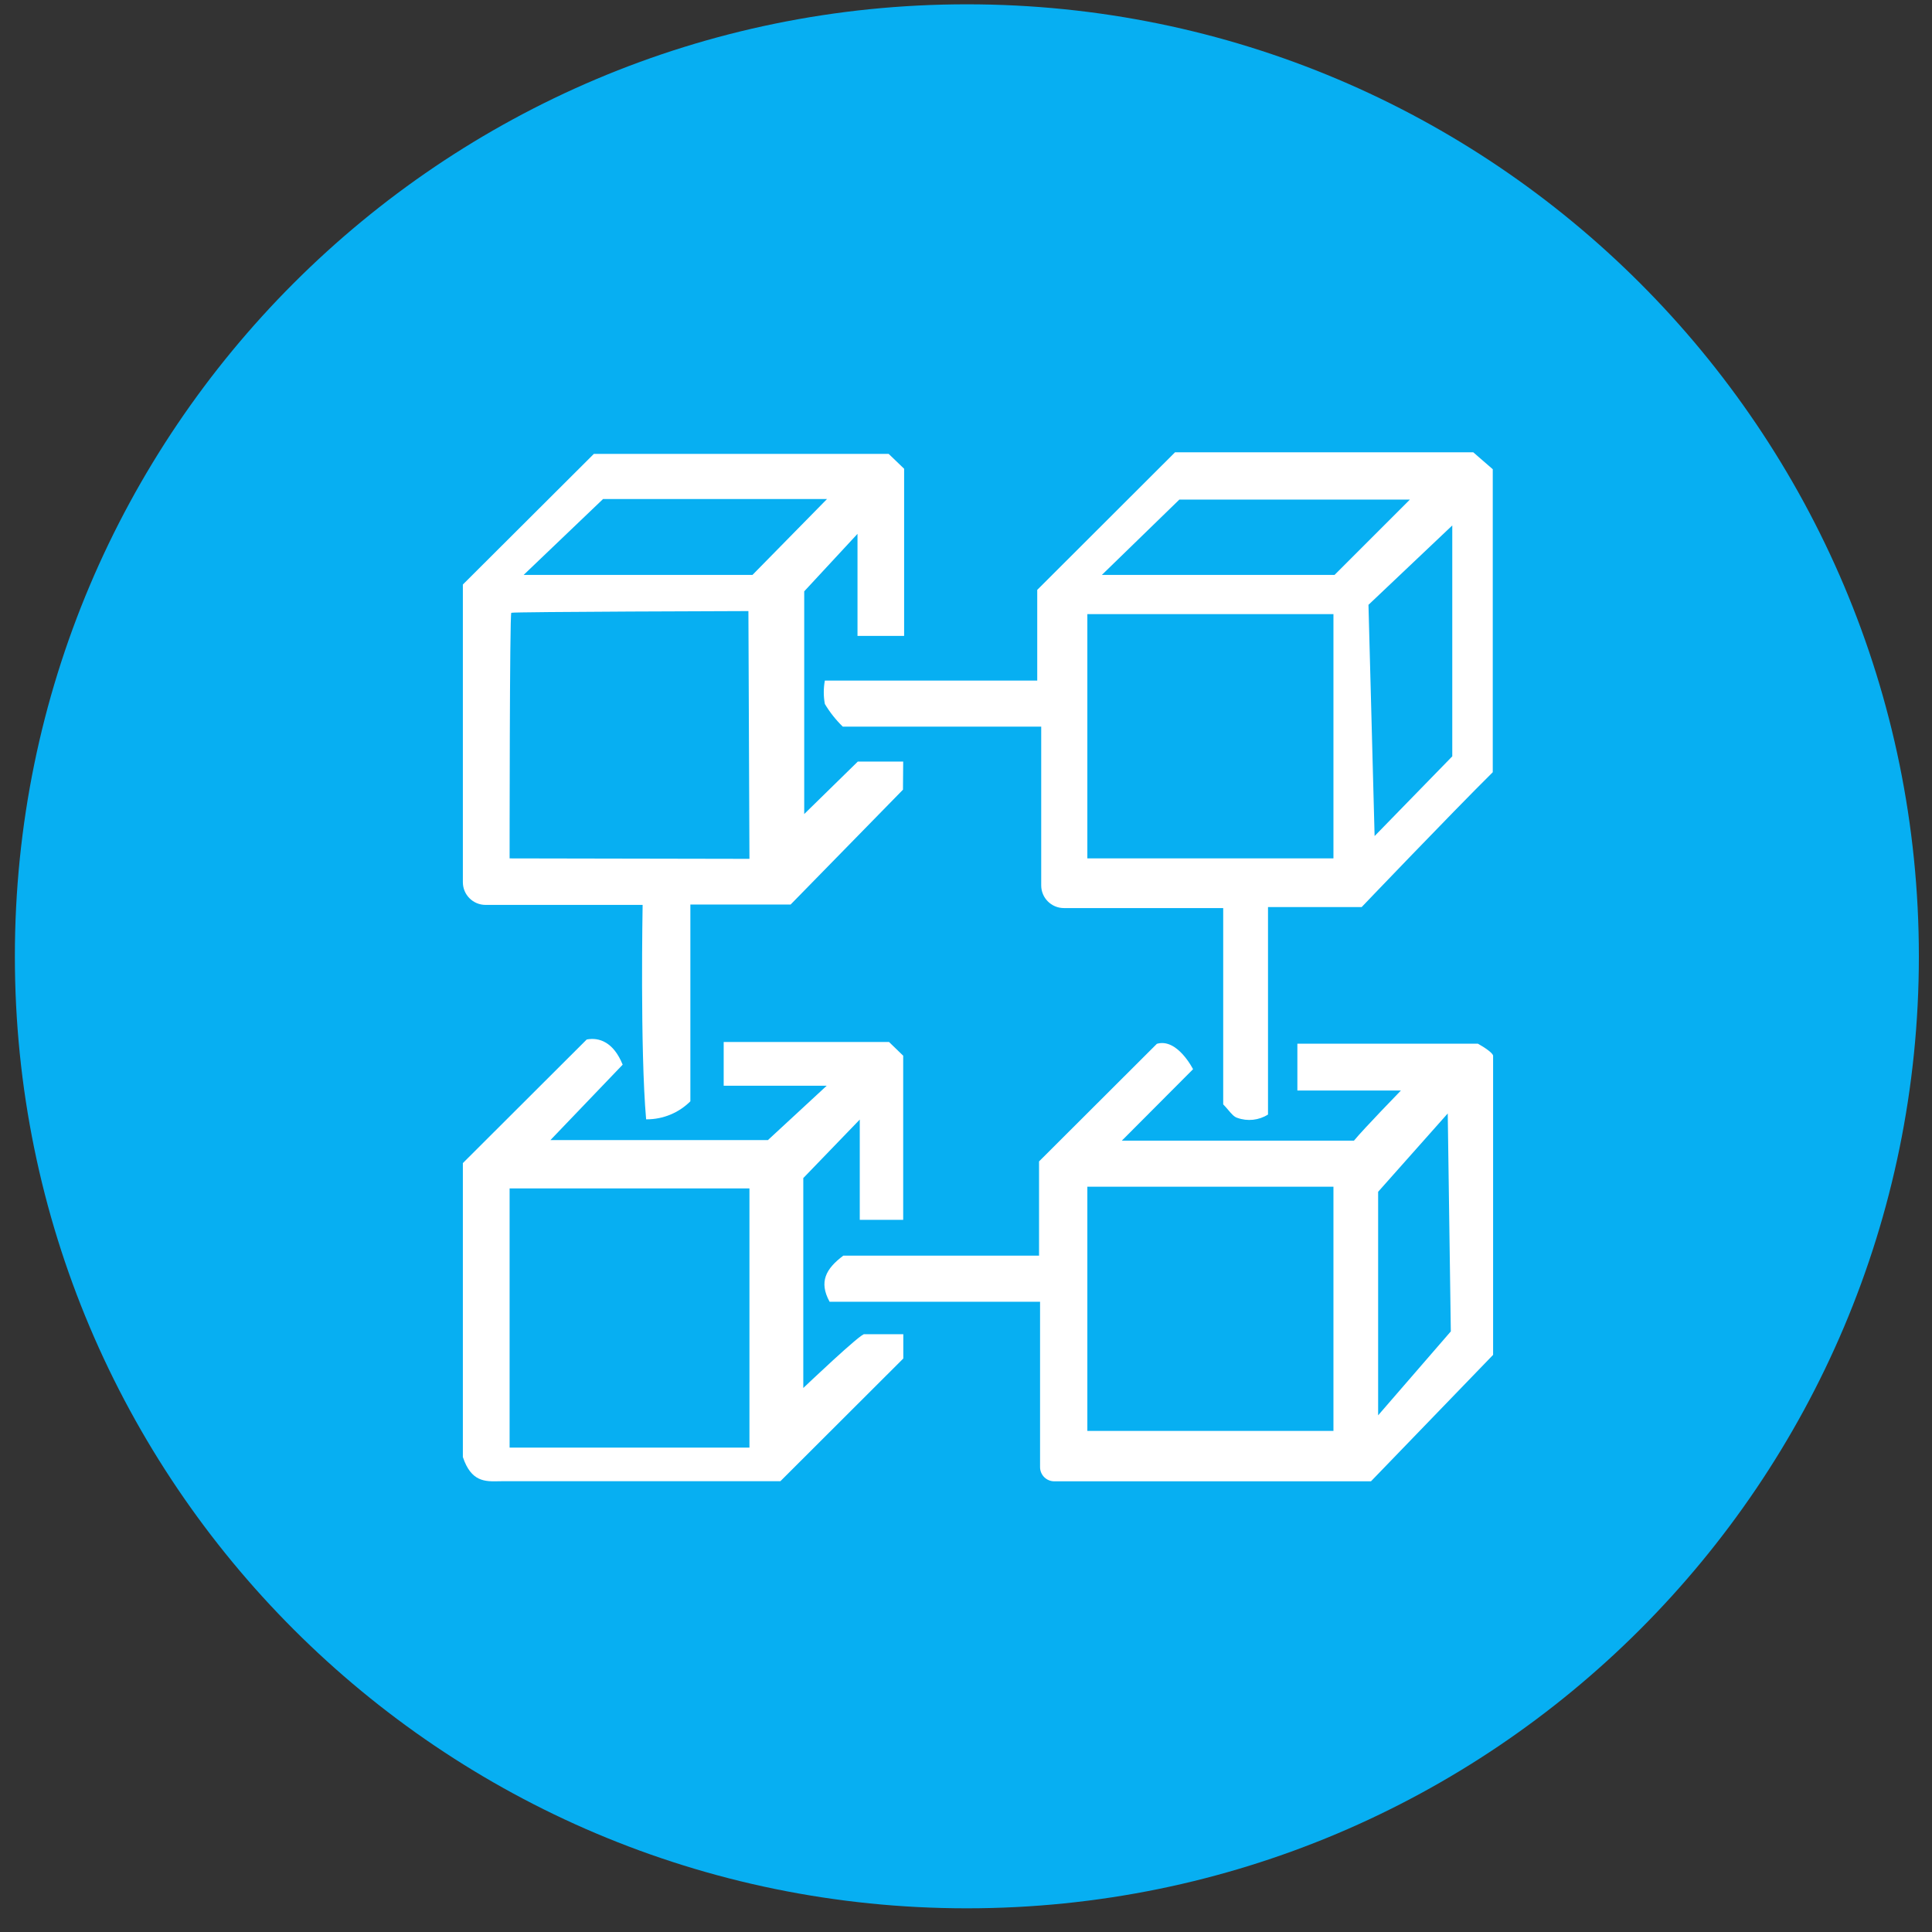 <svg width="69" height="69" viewBox="0 0 69 69" fill="none" xmlns="http://www.w3.org/2000/svg">
<rect x="0" y="0" width="69" height="69" fill="#333333" stroke="none"/>
<g id="Blockchain">
<path id="Oval" fill-rule="evenodd" clip-rule="evenodd" d="M34.531 68.154C53.309 68.154 68.531 52.932 68.531 34.154C68.531 15.376 53.309 0.154 34.531 0.154C15.754 0.154 0.531 15.376 0.531 34.154C0.531 52.932 15.754 68.154 34.531 68.154Z" fill="#07AFF2"/>
<g id="Asset 3">
<path id="Shape" fill-rule="evenodd" clip-rule="evenodd" d="M41.965 16.154H52.617L53.313 16.758V27.579C51.766 29.114 48.631 32.395 48.631 32.395H45.286V39.806C44.958 40.012 44.553 40.055 44.188 39.923C44.074 39.888 43.981 39.778 43.868 39.645C43.813 39.581 43.755 39.511 43.686 39.442V32.431H37.996C37.549 32.431 37.186 32.068 37.186 31.621V25.951H30.099C29.851 25.71 29.636 25.438 29.459 25.141C29.408 24.865 29.408 24.582 29.459 24.307H37.044V21.067L41.965 16.154ZM38.834 30.657H47.623V21.933H38.834V30.657ZM47.663 20.532H39.353L42.119 17.843H50.353L47.663 20.532ZM49.093 29.859L51.867 27.012V18.766L48.874 21.601L49.093 29.859Z" fill="white"/>
<path id="Shape_2" fill-rule="evenodd" clip-rule="evenodd" d="M52.783 37.275H46.335V38.947H50.033C50.033 38.947 48.724 40.292 48.356 40.737H40.066L42.609 38.186C42.609 38.186 42.046 37.064 41.317 37.279L37.109 41.479V44.844H30.119C29.491 45.314 29.24 45.784 29.629 46.492H37.145V52.397C37.145 52.532 37.199 52.662 37.295 52.757C37.391 52.852 37.521 52.905 37.656 52.904H48.963L53.325 48.388V37.704C53.325 37.704 53.337 37.587 52.783 37.275ZM47.623 51.105H38.834V42.382H47.623V51.105ZM49.219 42.564V50.547L51.815 47.55L51.705 39.766L49.219 42.564Z" fill="white"/>
<path id="Shape_3" fill-rule="evenodd" clip-rule="evenodd" d="M32.257 27.198H30.637L28.722 29.073V21.119L30.625 19.066V22.711H32.29V16.741L31.739 16.211H21.209L16.531 20.876V31.508C16.531 31.955 16.894 32.318 17.341 32.318H22.951C22.951 32.318 22.857 37.489 23.076 39.976H23.096C23.681 39.976 24.242 39.745 24.656 39.332V32.305H28.236L32.249 28.203L32.257 27.198ZM18.2 30.657C18.2 30.657 18.2 21.921 18.261 21.885C18.321 21.848 26.729 21.824 26.729 21.824L26.766 30.673L18.2 30.657ZM18.702 20.532H26.875L29.536 17.823H21.537L18.702 20.532Z" fill="white"/>
<path id="Shape_4" fill-rule="evenodd" clip-rule="evenodd" d="M28.689 49.571C28.689 49.571 30.791 47.57 30.872 47.651H32.261V48.518L27.871 52.9H17.961C17.914 52.9 17.867 52.901 17.821 52.902C17.323 52.914 16.827 52.925 16.531 52.037V41.539L20.954 37.125C21.395 37.04 21.91 37.214 22.238 38.024L19.658 40.717H27.426L29.524 38.777H25.846V37.214H31.751L32.257 37.704V43.565H30.706V39.984L28.689 42.074V49.571ZM18.2 51.701H26.766V42.443H18.2V51.701Z" fill="white"/>
</g>
</g>
</svg>
